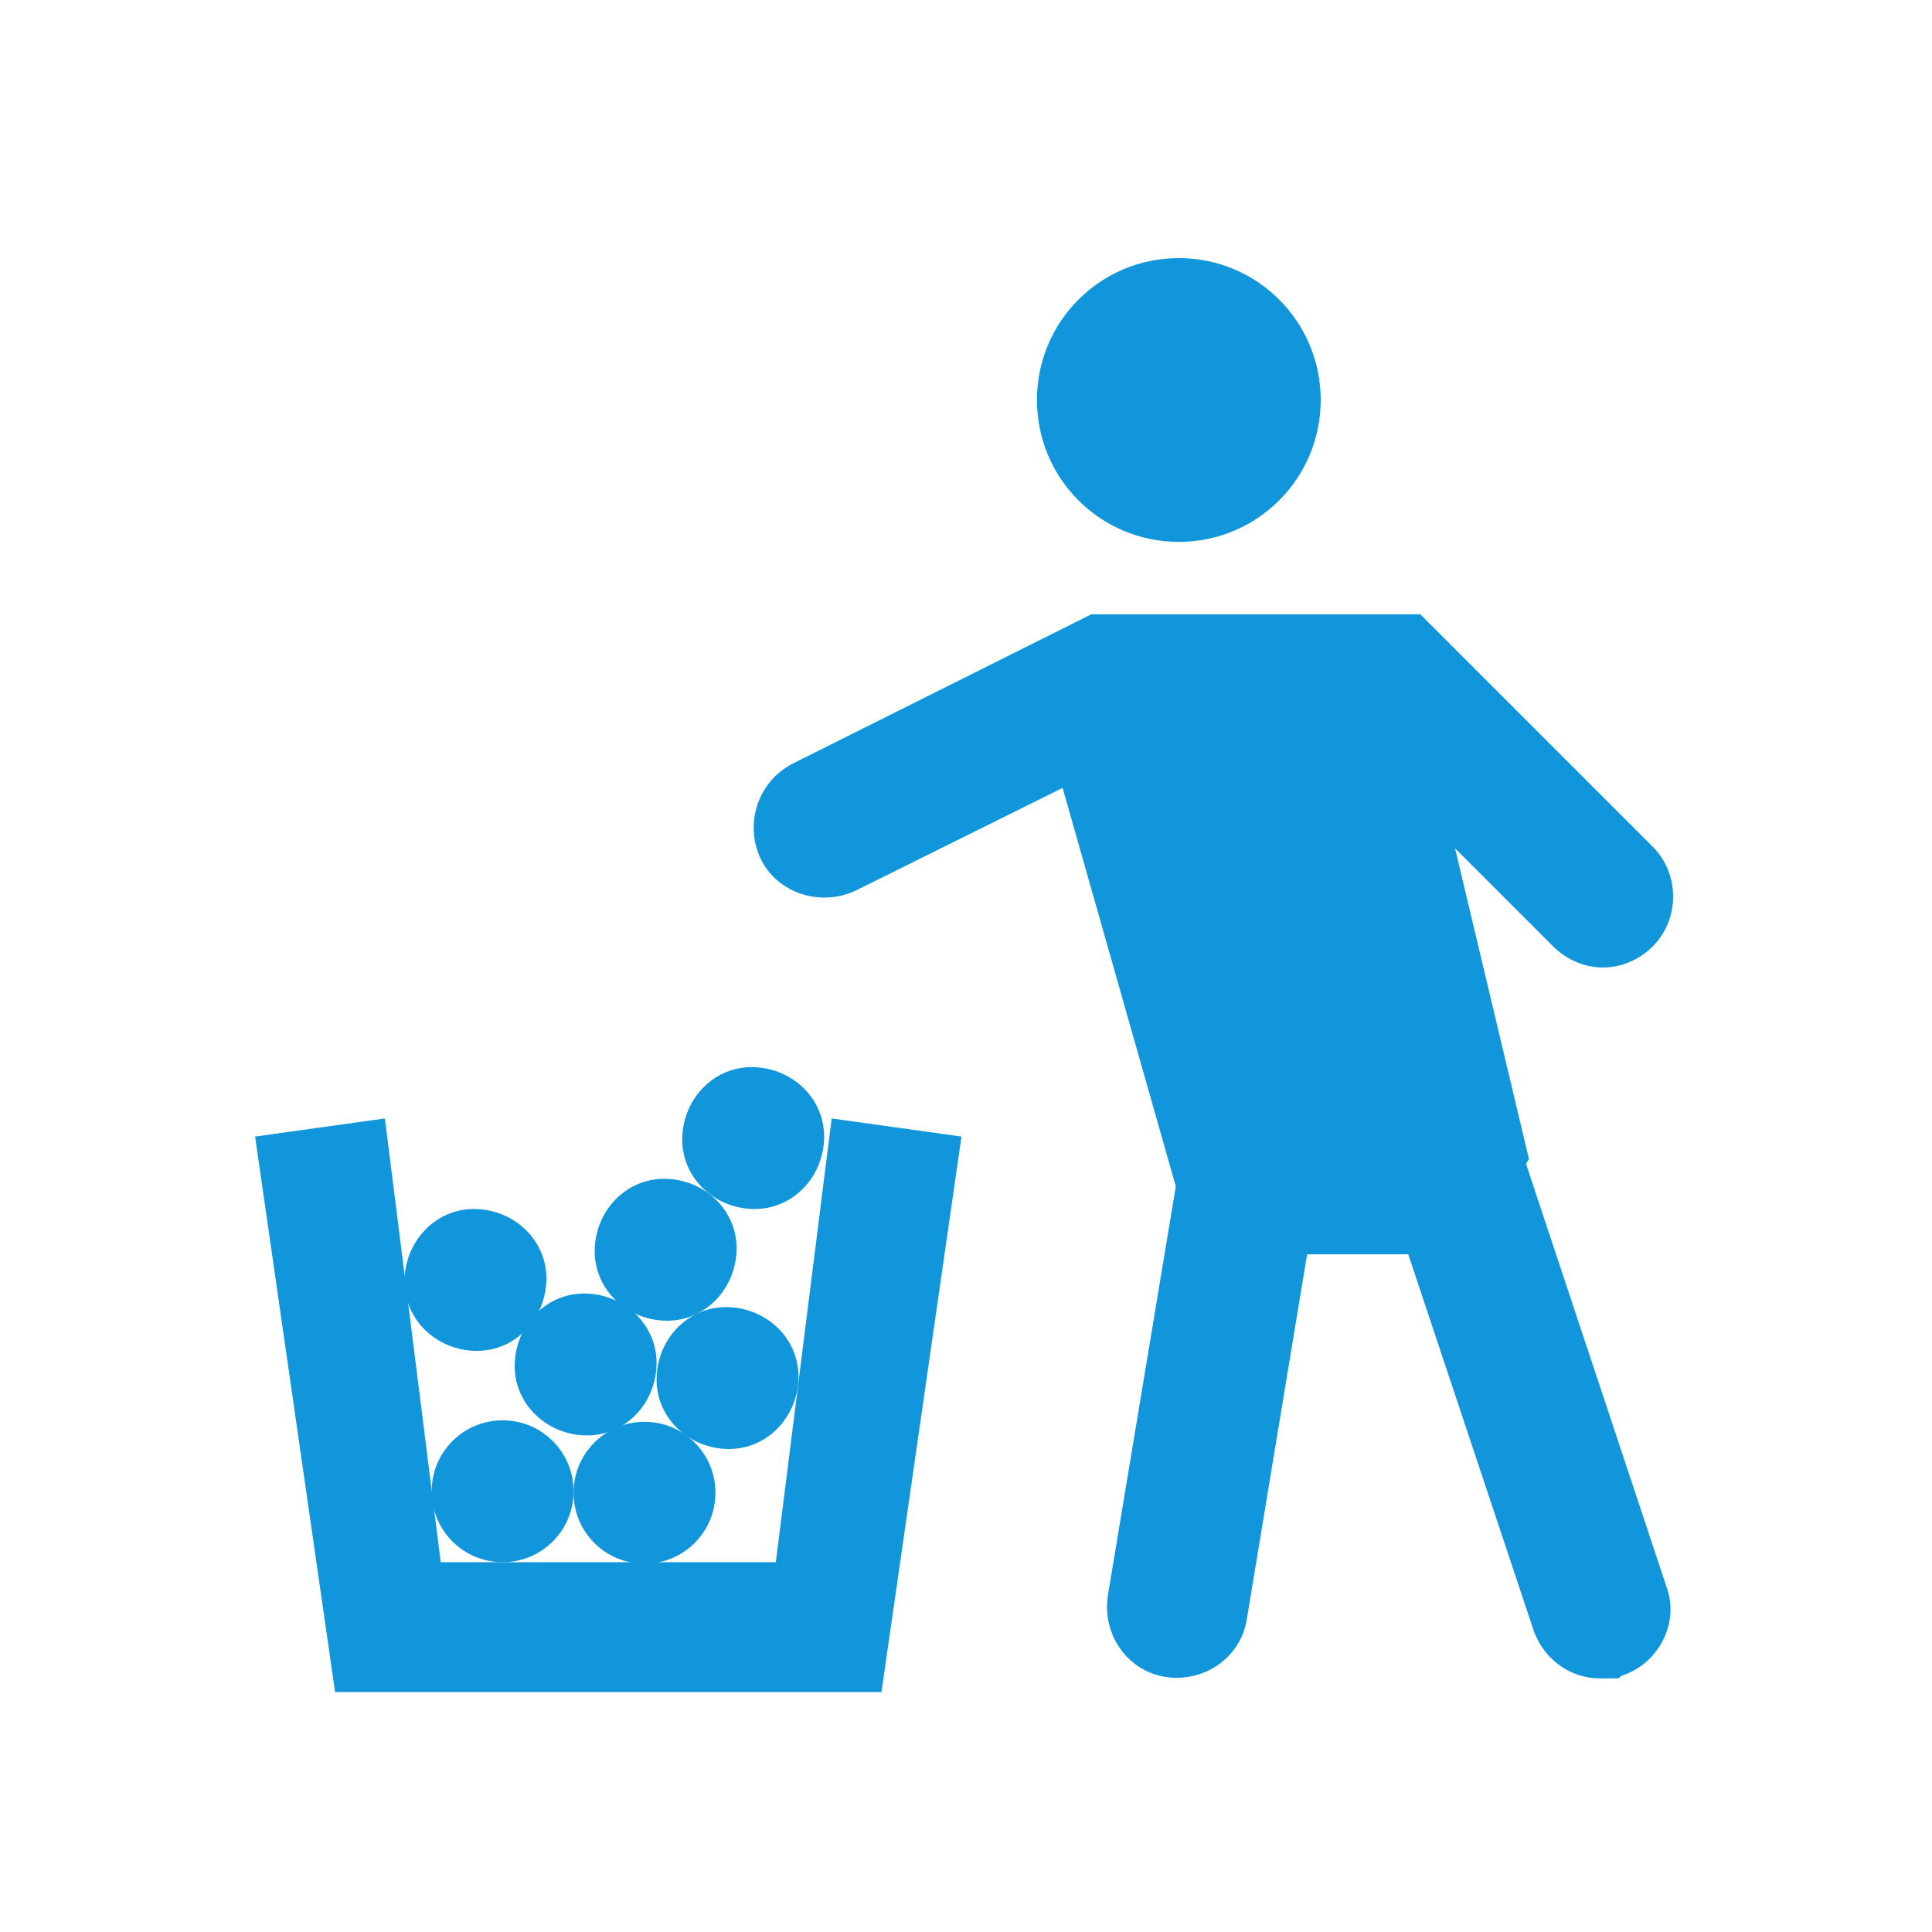 <?xml version="1.0" encoding="UTF-8"?>
<svg id="_图层_1" xmlns="http://www.w3.org/2000/svg" version="1.1" viewBox="0 0 128 128">
  <!-- Generator: Adobe Illustrator 29.5.1, SVG Export Plug-In . SVG Version: 2.1.0 Build 141)  -->
  <defs>
    <style>
      .st0 {
        fill: #1296db;
      }
    </style>
  </defs>
  <path class="st0" d="M28.6,98.8c0,2.6,2.1,4.7,4.7,4.7s4.7-2.1,4.7-4.7h0c0-2.6-2.1-4.7-4.7-4.7s-4.7,2.1-4.7,4.7h0Z"/>
  <path class="st0" d="M38,98.9c0,2.6,2.1,4.7,4.7,4.7s4.7-2.1,4.7-4.7h0c0-2.6-2.1-4.7-4.7-4.7s-4.7,2.1-4.7,4.7h0Z"/>
  <path class="st0" d="M43.5,91.4c0,2.6,2.2,4.6,4.8,4.6s4.6-2.2,4.6-4.8h0c0-2.6-2.2-4.6-4.8-4.6s-4.6,2.2-4.6,4.8h0Z"/>
  <path class="st0" d="M34.1,90.5c0,2.6,2.2,4.6,4.8,4.6s4.6-2.2,4.6-4.8h0c0-2.6-2.2-4.6-4.8-4.6s-4.6,2.2-4.6,4.8h0Z"/>
  <path class="st0" d="M26.8,84.9c0,2.6,2.2,4.6,4.8,4.6s4.6-2.2,4.6-4.8h0c0-2.6-2.2-4.6-4.8-4.6s-4.6,2.2-4.6,4.8h0Z"/>
  <path class="st0" d="M39.4,82.9c0,2.6,2.2,4.6,4.8,4.6s4.6-2.2,4.6-4.8h0c0-2.6-2.2-4.6-4.8-4.6s-4.6,2.2-4.6,4.8h0Z"/>
  <path class="st0" d="M45.2,75.5c0,2.6,2.2,4.6,4.8,4.6s4.6-2.2,4.6-4.8h0c0-2.6-2.2-4.6-4.8-4.6s-4.6,2.2-4.6,4.8h0Z"/>
  <path class="st0" d="M68.7,26.5c0,5.2,4.2,9.4,9.4,9.4s9.4-4.2,9.4-9.4-4.2-9.4-9.4-9.4-9.4,4.2-9.4,9.4Z"/>
  <path class="st0" d="M101.3,76.8l-4.9-20.6,6.5,6.5c.9.9,2.1,1.4,3.3,1.4s2.4-.5,3.3-1.4c1.8-1.8,1.8-4.8,0-6.6l-15.4-15.4h-21.8l-19.8,9.9c-2.3,1.2-3.2,4-2.1,6.3s4,3.2,6.3,2.1l13.7-6.8,7.5,26.4-4.5,27.1c-.4,2.6,1.3,5,3.8,5.4,2.6.4,5-1.3,5.4-3.8l4-24.2h6.7l8.3,24.9c.7,2,2.5,3.2,4.4,3.2s1,0,1.5-.2c2.4-.8,3.8-3.5,2.9-5.9l-9.3-28,.2-.3Z"/>
  <polygon class="st0" points="55.1 74.1 51.4 103.5 29.2 103.5 25.5 74.1 16.9 75.3 22.2 112.1 58.4 112.1 63.7 75.3 55.1 74.1"/>
</svg>